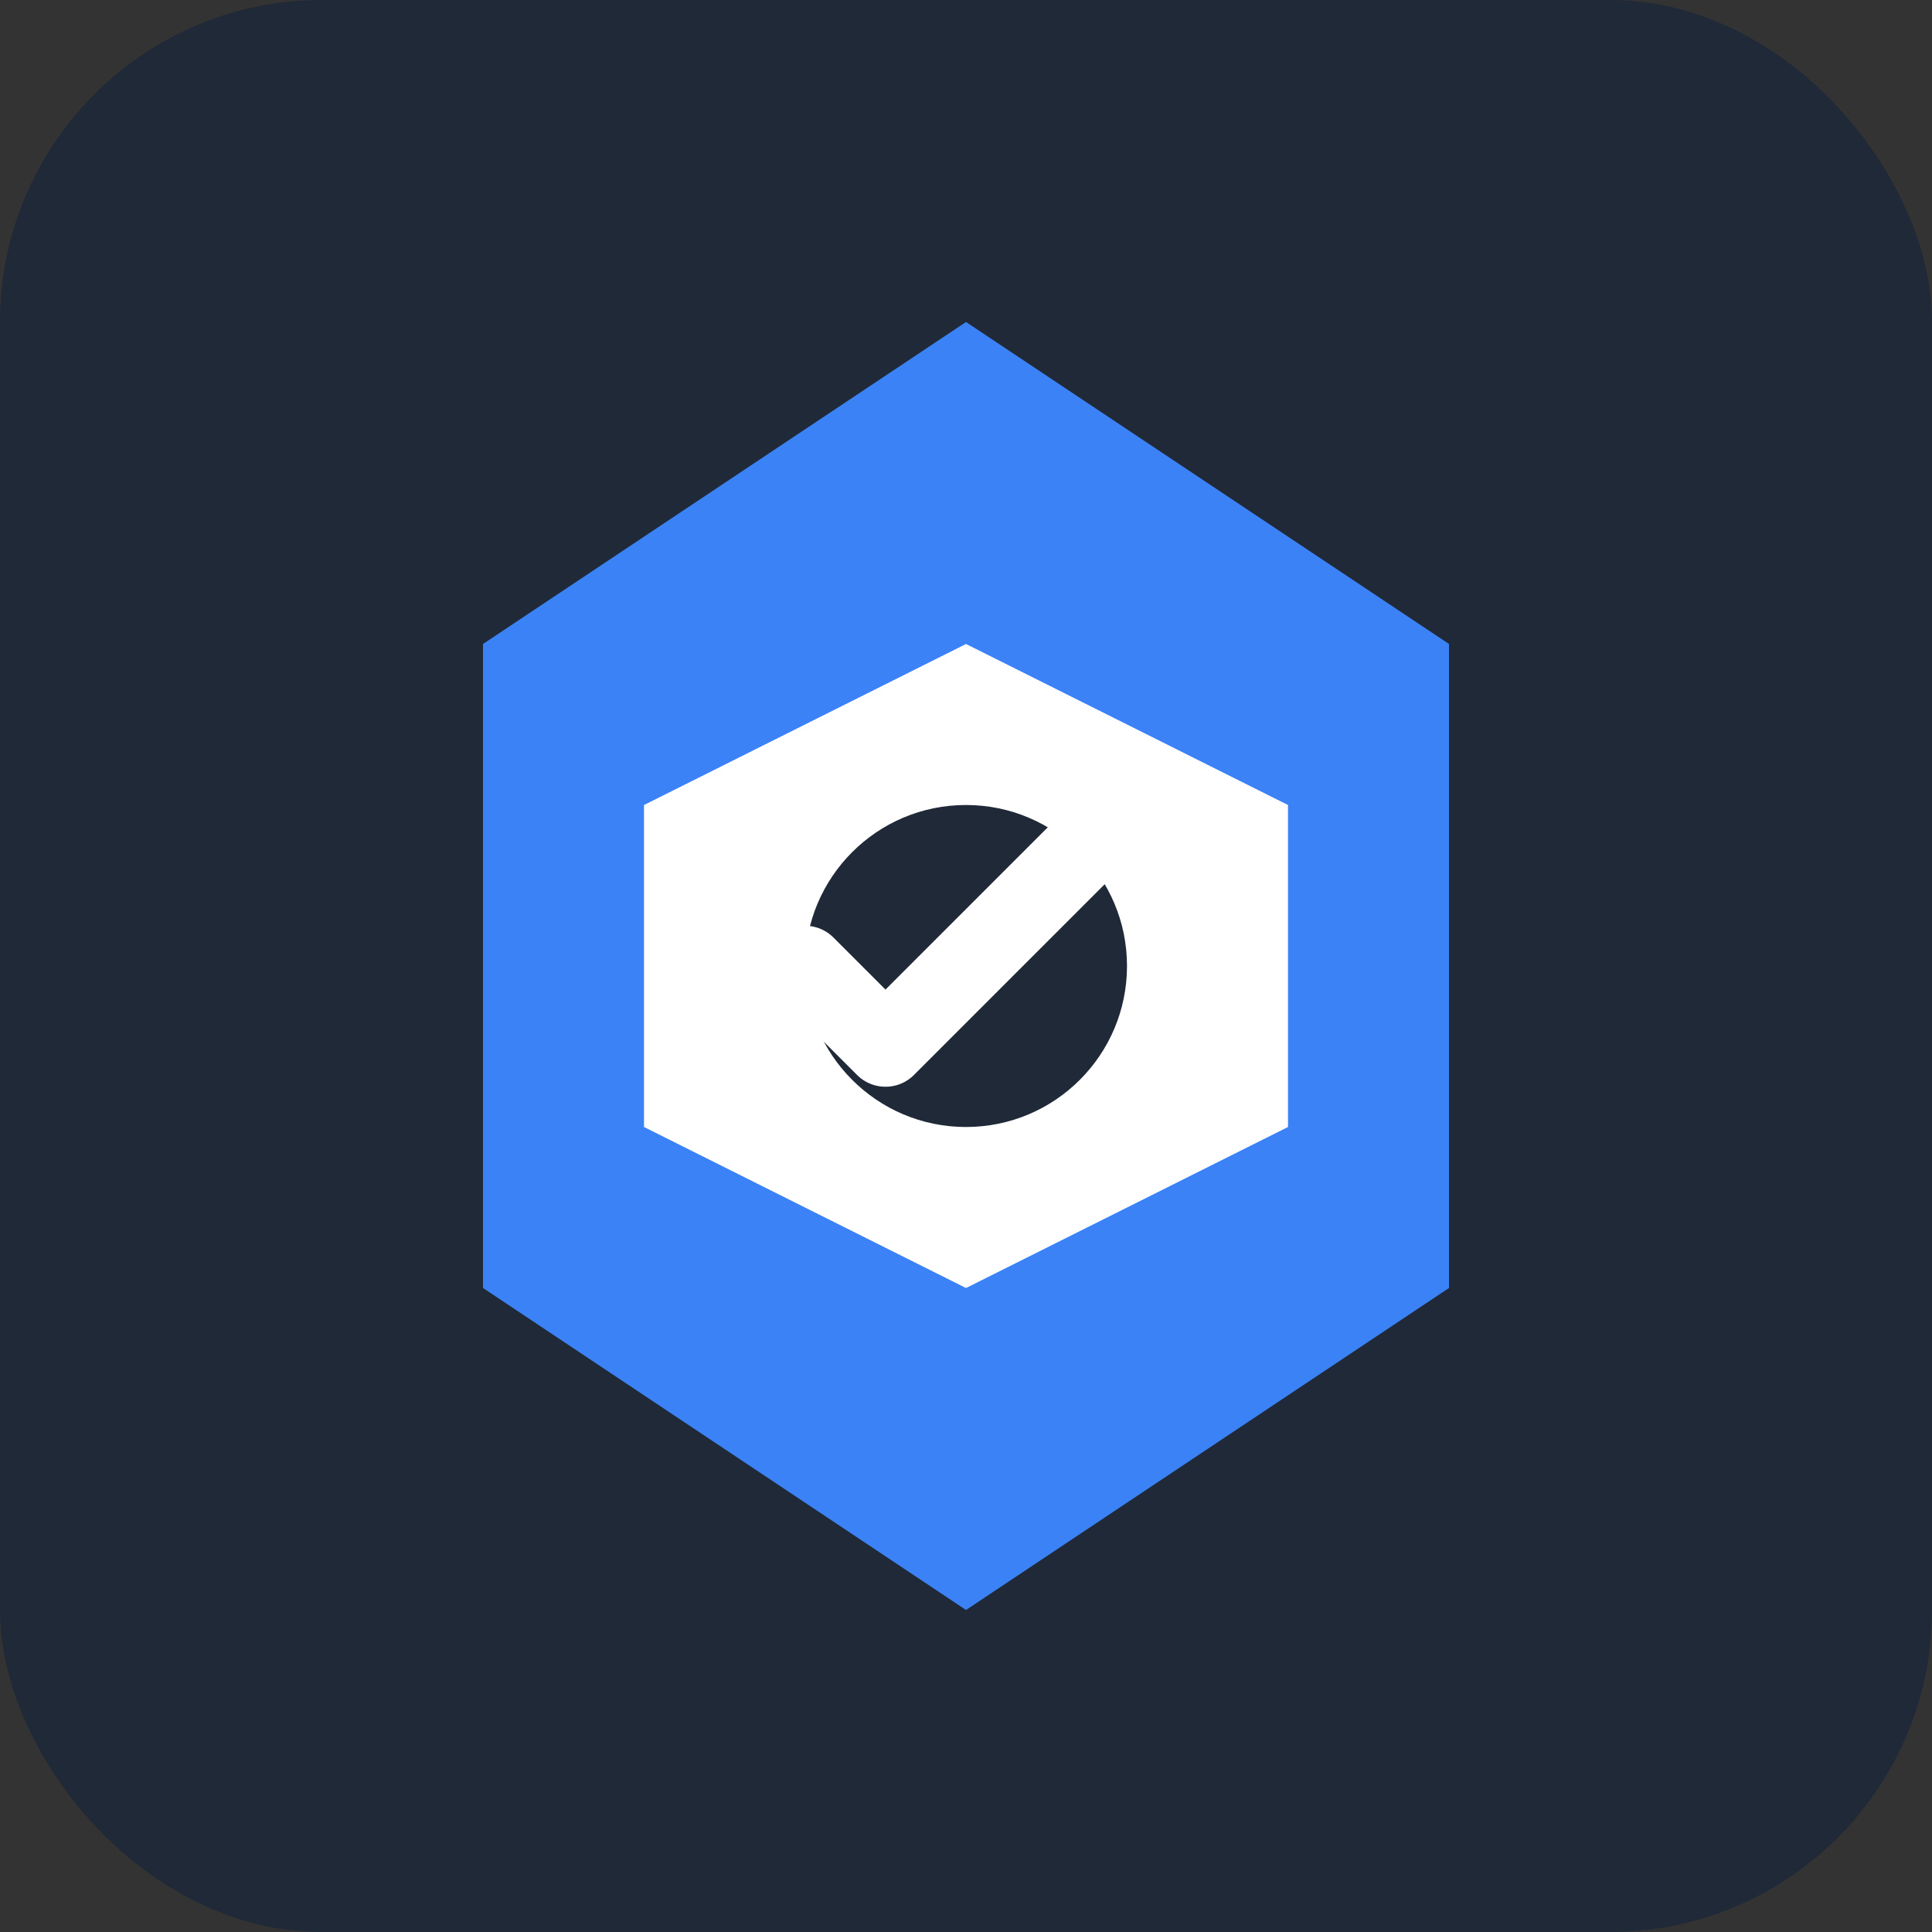 <svg width="48" height="48" viewBox="0 0 48 48" fill="none" xmlns="http://www.w3.org/2000/svg">
  <rect x="0" y="0" width="48" height="48" fill="#333333" stroke="none"/>
  <rect width="48" height="48" rx="8" fill="#1F2937"/>
  <path d="M12 16L24 8L36 16V32L24 40L12 32V16Z" fill="#3B82F6"/>
  <path d="M16 20L24 16L32 20V28L24 32L16 28V20Z" fill="#FFFFFF"/>
  <circle cx="24" cy="24" r="4" fill="#1F2937"/>
  <path d="M20 24L22 26L28 20" stroke="#FFFFFF" stroke-width="2" stroke-linecap="round" stroke-linejoin="round"/>
</svg>
